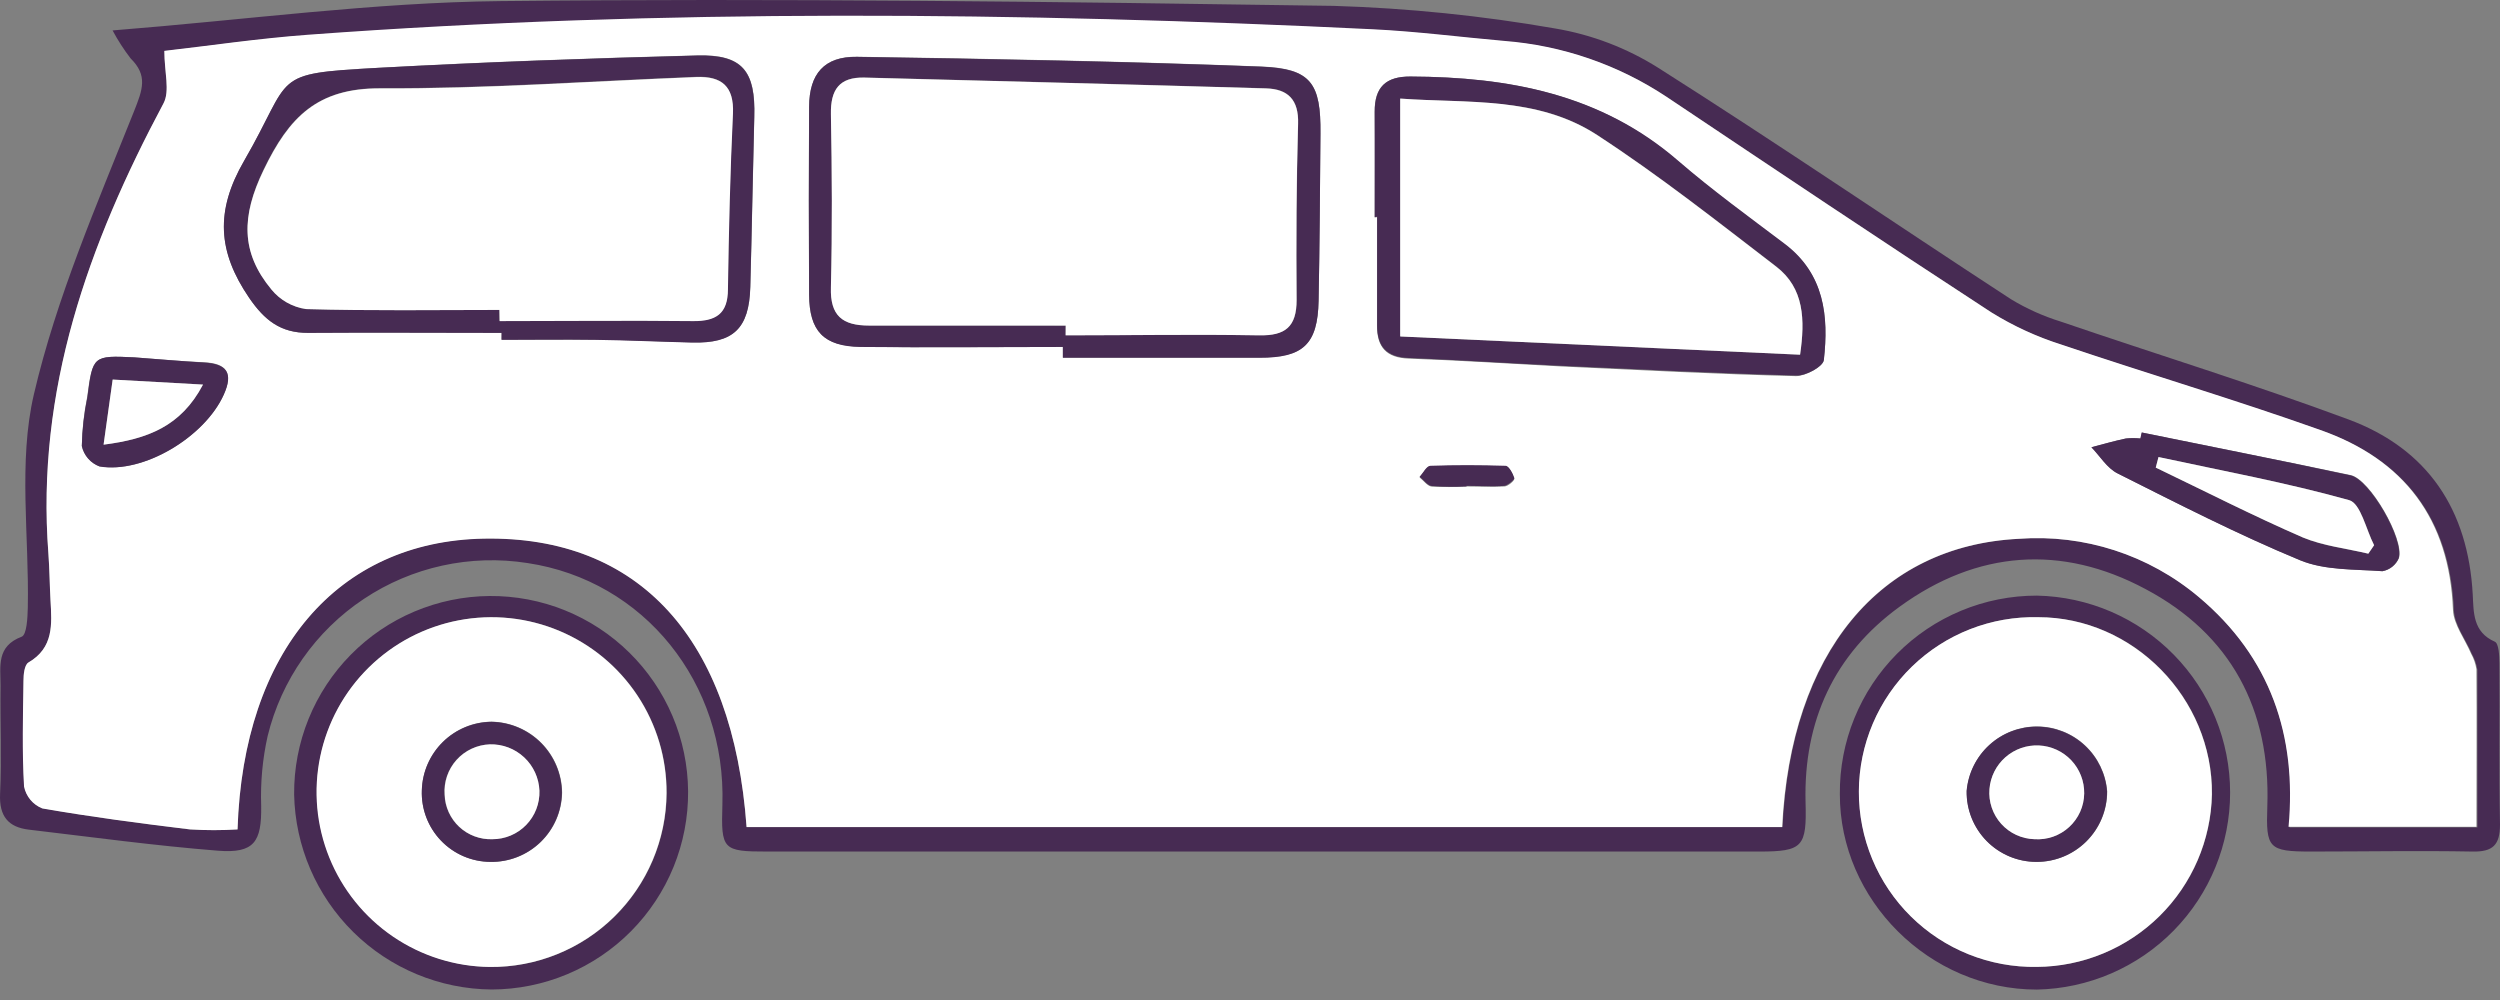 <svg width="150" height="60" viewBox="0 0 150 60" fill="none" xmlns="http://www.w3.org/2000/svg">
<rect x="0" y="0" width="150" height="60" fill="#808080" stroke="none"/>
<g clip-path="url(#clip0_3_637)">
<path d="M6.755 1.826C14.839 1.183 22.426 0.146 30.026 0.066C46.688 -0.113 63.379 0.103 80.022 0.352C84.478 0.488 88.919 0.941 93.311 1.709C95.5 2.077 97.595 2.875 99.474 4.056C106.605 8.577 113.566 13.329 120.65 17.948C121.59 18.519 122.597 18.971 123.647 19.296C129.402 21.263 135.217 23.052 140.915 25.169C145.674 26.939 148.093 30.591 148.365 35.685C148.422 36.742 148.365 37.92 149.69 38.502C149.93 38.61 149.962 39.347 149.967 39.798C149.991 43.023 149.939 46.253 150 49.478C150 50.713 149.558 51.117 148.347 51.093C145.119 51.032 141.887 51.093 138.66 51.093C136.11 51.093 135.95 50.896 136.039 48.385C136.246 42.563 133.845 38.056 128.73 35.343C123.689 32.643 118.611 33.028 113.97 36.408C110.048 39.258 108.211 43.263 108.333 48.122C108.409 50.812 108.178 51.093 105.548 51.093H46.035C43.358 51.093 43.259 50.986 43.344 48.277C43.574 40.967 38.646 34.835 31.656 33.784C28.226 33.243 24.718 34.012 21.828 35.937C18.938 37.861 16.878 40.801 16.056 44.173C15.751 45.544 15.622 46.948 15.671 48.352C15.704 50.511 15.258 51.216 13.073 51.042C9.287 50.741 5.51 50.225 1.733 49.779C0.493 49.633 -0.056 48.971 0.005 47.633C0.103 45.469 0.005 43.295 0.033 41.127C0.033 39.986 -0.23 38.779 1.301 38.202C1.607 38.084 1.654 37.061 1.668 36.455C1.757 32.178 1.085 27.727 2.034 23.657C3.392 17.84 5.816 12.258 8.042 6.676C8.564 5.366 8.878 4.531 7.835 3.502C7.43 2.974 7.068 2.414 6.755 1.826ZM44.805 49.624H106.952C107.46 39.164 112.787 32.746 121.148 32.328C125.069 32.038 128.947 33.293 131.952 35.826C136.227 39.436 137.815 44.131 137.369 49.643H148.642C148.642 46.399 148.642 43.291 148.642 40.188C148.591 39.858 148.481 39.54 148.318 39.248C147.947 38.371 147.271 37.507 147.233 36.62C147.012 31.164 144.283 27.573 139.248 25.821C134.113 24.019 128.913 22.455 123.746 20.709C122.261 20.24 120.841 19.587 119.518 18.765C112.984 14.507 106.506 10.164 100.024 5.826C97.125 3.907 93.785 2.758 90.319 2.488C87.688 2.254 85.062 1.916 82.431 1.789C61.128 0.756 39.835 0.545 18.546 2.117C15.502 2.319 12.5 2.765 9.865 3.066C9.865 4.319 10.212 5.47 9.813 6.216C5.304 14.667 2.156 23.436 2.908 33.225C2.978 34.164 2.983 35.103 3.035 36.042C3.114 37.45 3.237 38.859 1.705 39.765C1.456 39.906 1.409 40.474 1.409 40.845C1.409 42.953 1.329 45.07 1.452 47.178C1.51 47.471 1.64 47.745 1.831 47.974C2.023 48.204 2.268 48.382 2.546 48.493C5.477 49.014 8.456 49.403 11.405 49.765C12.354 49.824 13.304 49.824 14.252 49.765C14.595 39.033 20.274 32.465 29.03 32.305C38.341 32.15 43.978 38.3 44.795 49.624H44.805Z" fill="#472B53"/>
<path d="M41.286 47.478C41.297 49.033 41 50.575 40.413 52.016C39.825 53.456 38.959 54.766 37.864 55.871C36.769 56.976 35.467 57.854 34.032 58.454C32.596 59.055 31.056 59.366 29.5 59.37C26.389 59.345 23.41 58.108 21.197 55.923C18.984 53.737 17.711 50.775 17.648 47.666C17.636 46.115 17.93 44.577 18.512 43.139C19.095 41.701 19.955 40.392 21.044 39.286C22.132 38.181 23.428 37.3 24.858 36.695C26.287 36.09 27.821 35.773 29.373 35.76C30.925 35.748 32.465 36.041 33.903 36.623C35.342 37.206 36.652 38.065 37.758 39.154C38.864 40.242 39.745 41.537 40.351 42.965C40.956 44.394 41.274 45.927 41.286 47.478ZM29.387 58.018C31.463 58.041 33.499 57.449 35.237 56.316C36.976 55.183 38.34 53.561 39.157 51.654C39.973 49.746 40.206 47.64 39.825 45.601C39.444 43.562 38.467 41.681 37.017 40.197C35.567 38.712 33.709 37.691 31.679 37.261C29.648 36.831 27.536 37.013 25.608 37.782C23.681 38.552 22.025 39.875 20.85 41.585C19.675 43.295 19.033 45.315 19.006 47.389C18.985 50.171 20.063 52.849 22.008 54.839C23.952 56.83 26.604 57.972 29.387 58.018Z" fill="#472B53"/>
<path d="M122.214 35.737C125.31 35.798 128.258 37.071 130.425 39.281C132.593 41.49 133.807 44.461 133.807 47.556C133.807 50.65 132.593 53.621 130.425 55.831C128.258 58.041 125.31 59.313 122.214 59.375C115.774 59.375 110.372 53.995 110.391 47.638C110.378 46.079 110.675 44.532 111.264 43.089C111.853 41.645 112.722 40.331 113.821 39.225C114.92 38.118 116.228 37.24 117.669 36.642C119.109 36.043 120.654 35.736 122.214 35.737ZM122.214 58.014C124.971 57.996 127.611 56.903 129.574 54.969C131.537 53.035 132.666 50.411 132.723 47.657C132.779 41.901 128.025 37.028 122.299 37.032C120.902 36.998 119.513 37.242 118.212 37.751C116.911 38.26 115.725 39.023 114.723 39.996C113.721 40.969 112.923 42.133 112.376 43.417C111.83 44.703 111.545 46.084 111.54 47.48C111.534 48.876 111.808 50.26 112.344 51.549C112.88 52.838 113.668 54.008 114.662 54.989C115.656 55.97 116.836 56.743 118.133 57.262C119.43 57.781 120.818 58.037 122.214 58.014Z" fill="#472B53"/>
<path d="M44.795 49.624C43.978 38.3 38.341 32.15 29.03 32.319C20.274 32.479 14.595 39.047 14.252 49.765C13.304 49.823 12.353 49.823 11.405 49.765C8.441 49.408 5.477 49.018 2.537 48.507C2.259 48.396 2.013 48.218 1.822 47.989C1.631 47.759 1.5 47.485 1.442 47.192C1.32 45.07 1.376 42.962 1.409 40.845C1.409 40.464 1.466 39.906 1.7 39.751C3.232 38.864 3.11 37.455 3.03 36.028C2.978 35.089 2.973 34.15 2.903 33.211C2.151 23.422 5.299 14.652 9.808 6.202C10.208 5.455 9.86 4.324 9.86 3.052C12.509 2.751 15.497 2.305 18.489 2.084C39.778 0.512 61.072 0.723 82.375 1.756C85.006 1.883 87.632 2.225 90.262 2.455C93.728 2.725 97.069 3.874 99.967 5.793C106.45 10.131 112.927 14.474 119.462 18.732C120.784 19.554 122.205 20.207 123.689 20.676C128.857 22.422 134.061 23.962 139.191 25.788C144.241 27.558 146.97 31.15 147.177 36.587C147.214 37.474 147.891 38.338 148.262 39.216C148.425 39.507 148.534 39.825 148.586 40.154C148.609 43.258 148.586 46.366 148.586 49.61H137.312C137.815 44.131 136.227 39.436 131.929 35.826C128.924 33.293 125.045 32.037 121.125 32.328C112.763 32.746 107.436 39.164 106.929 49.624H44.795ZM63.773 20.817V21.455C67.705 21.455 71.632 21.455 75.564 21.455C78.185 21.455 79.063 20.666 79.115 18.042C79.181 14.699 79.2 11.357 79.228 8.014C79.256 4.991 78.669 4.108 75.672 3.991C67.592 3.681 59.503 3.521 51.414 3.404C49.46 3.376 48.562 4.423 48.548 6.404C48.52 10.159 48.52 13.915 48.548 17.671C48.548 19.85 49.417 20.774 51.635 20.807C55.679 20.859 59.728 20.817 63.773 20.817ZM30.097 19.972V20.38C31.976 20.38 33.855 20.38 35.734 20.38C37.613 20.38 39.6 20.497 41.535 20.544C44.006 20.605 44.95 19.713 45.021 17.211C45.115 13.812 45.171 10.408 45.26 7.009C45.34 4.249 44.556 3.253 41.84 3.324C35.452 3.488 29.068 3.718 22.689 4.07C16.14 4.432 17.644 4.469 14.651 9.648C12.904 12.666 13.068 15.113 14.952 17.868C15.892 19.225 16.831 19.986 18.489 19.972C22.355 19.944 26.226 19.972 30.097 19.972ZM82.483 13.037H82.619C82.619 15.211 82.619 17.38 82.619 19.549C82.619 20.831 83.178 21.469 84.522 21.516C87.575 21.624 90.629 21.826 93.668 21.986C98.365 22.202 103.063 22.455 107.76 22.568C108.333 22.568 109.376 22.005 109.423 21.629C109.738 18.99 109.475 16.465 107.074 14.666C104.923 13.037 102.729 11.451 100.69 9.69C96.049 5.634 90.511 4.62 84.625 4.592C83.141 4.592 82.464 5.23 82.478 6.704C82.502 8.812 82.483 10.925 82.483 13.037ZM128.518 25.948L128.439 26.31C128.148 26.279 127.855 26.279 127.565 26.31C126.87 26.455 126.184 26.657 125.498 26.835C126.015 27.371 126.437 28.089 127.067 28.404C130.675 30.216 134.277 32.065 138.007 33.61C139.496 34.23 141.296 34.15 142.958 34.272C143.175 34.231 143.378 34.137 143.549 33.999C143.72 33.86 143.855 33.681 143.94 33.478C144.264 32.342 142.202 28.756 141.047 28.507C136.861 27.624 132.676 26.803 128.5 25.948H128.518ZM8.047 21.441C5.585 21.324 5.562 21.347 5.228 23.831C5.033 24.796 4.926 25.776 4.909 26.76C4.971 27.035 5.1 27.29 5.286 27.503C5.471 27.715 5.706 27.878 5.97 27.976C8.606 28.446 12.289 26.202 13.425 23.671C14.008 22.38 13.604 21.793 12.237 21.737C10.87 21.68 9.442 21.544 8.047 21.441ZM87.993 29.188C88.749 29.188 89.51 29.225 90.262 29.188C90.483 29.188 90.887 28.826 90.859 28.718C90.774 28.436 90.534 27.995 90.337 27.986C88.829 27.92 87.317 27.915 85.814 27.986C85.593 27.986 85.386 28.418 85.175 28.648C85.419 28.84 85.644 29.169 85.903 29.197C86.599 29.234 87.297 29.231 87.993 29.188Z" fill="white"/>
<path d="M29.387 58.018C27.313 57.998 25.291 57.363 23.576 56.195C21.862 55.027 20.533 53.377 19.756 51.454C18.979 49.532 18.79 47.422 19.212 45.392C19.634 43.361 20.648 41.501 22.127 40.047C23.606 38.592 25.483 37.608 27.521 37.219C29.559 36.83 31.667 37.053 33.578 37.861C35.489 38.668 37.118 40.023 38.259 41.755C39.4 43.486 40.003 45.517 39.99 47.591C39.98 48.972 39.698 50.337 39.159 51.609C38.621 52.88 37.837 54.034 36.852 55.002C35.867 55.971 34.701 56.736 33.42 57.253C32.139 57.771 30.769 58.031 29.387 58.018ZM29.42 51.713C29.977 51.724 30.53 51.624 31.048 51.421C31.566 51.217 32.038 50.914 32.438 50.527C32.839 50.141 33.158 49.679 33.38 49.169C33.601 48.659 33.719 48.11 33.728 47.553C33.715 46.434 33.266 45.364 32.477 44.57C31.687 43.776 30.62 43.321 29.5 43.3C28.404 43.309 27.354 43.744 26.572 44.512C25.791 45.28 25.338 46.322 25.31 47.417C25.289 47.971 25.38 48.524 25.577 49.042C25.774 49.56 26.073 50.034 26.456 50.434C26.839 50.835 27.299 51.154 27.808 51.374C28.318 51.594 28.866 51.709 29.42 51.713Z" fill="white"/>
<path d="M122.205 58.014C120.808 58.037 119.421 57.781 118.124 57.262C116.827 56.743 115.647 55.97 114.653 54.989C113.659 54.008 112.87 52.838 112.334 51.549C111.798 50.26 111.525 48.876 111.53 47.48C111.536 46.084 111.821 44.703 112.367 43.417C112.914 42.133 113.711 40.969 114.713 39.996C115.715 39.023 116.901 38.26 118.202 37.751C119.503 37.242 120.893 36.998 122.29 37.032C127.992 37.032 132.77 41.901 132.713 47.657C132.657 50.411 131.527 53.035 129.565 54.969C127.602 56.903 124.961 57.996 122.205 58.014ZM122.205 51.713C123.326 51.713 124.402 51.268 125.194 50.475C125.987 49.683 126.433 48.608 126.433 47.488C126.352 46.43 125.875 45.441 125.098 44.718C124.321 43.995 123.3 43.591 122.239 43.586C121.177 43.58 120.152 43.974 119.368 44.689C118.584 45.405 118.097 46.388 118.005 47.446C117.995 48.001 118.095 48.553 118.3 49.069C118.505 49.586 118.811 50.056 119.199 50.453C119.588 50.851 120.052 51.166 120.564 51.383C121.076 51.599 121.626 51.711 122.182 51.713H122.205Z" fill="white"/>
<path d="M63.773 20.817C59.728 20.817 55.679 20.859 51.635 20.817C49.417 20.784 48.562 19.878 48.548 17.681C48.526 13.925 48.526 10.169 48.548 6.413C48.548 4.432 49.46 3.385 51.414 3.413C59.503 3.54 67.592 3.69 75.672 4C78.669 4.117 79.256 5 79.228 8.023C79.2 11.366 79.181 14.709 79.115 18.052C79.063 20.676 78.175 21.474 75.564 21.465C71.632 21.465 67.705 21.465 63.773 21.465V20.817ZM63.942 19.535V20.113C67.813 20.113 71.688 20.066 75.559 20.113C77.128 20.141 77.814 19.596 77.8 17.986C77.772 14.465 77.8 10.944 77.889 7.427C77.936 5.972 77.278 5.333 75.963 5.296C67.93 5.061 59.898 4.859 51.87 4.648C50.362 4.61 49.831 5.376 49.859 6.845C49.92 10.305 49.939 13.77 49.859 17.23C49.812 18.934 50.545 19.54 52.151 19.526C56.078 19.516 60.01 19.535 63.942 19.535Z" fill="#472B53"/>
<path d="M30.097 19.972C26.226 19.972 22.355 19.944 18.485 19.972C16.84 19.972 15.873 19.225 14.947 17.868C13.068 15.113 12.899 12.666 14.647 9.648C17.639 4.484 16.136 4.432 22.684 4.07C29.063 3.728 35.447 3.498 41.836 3.333C44.551 3.263 45.335 4.272 45.255 7.019C45.166 10.418 45.11 13.822 45.016 17.221C44.946 19.723 44.001 20.615 41.53 20.554C39.595 20.507 37.664 20.418 35.729 20.39C33.794 20.361 31.971 20.39 30.092 20.39L30.097 19.972ZM29.965 18.596V19.249C33.836 19.249 37.702 19.221 41.573 19.249C42.935 19.249 43.644 18.817 43.663 17.343C43.715 13.826 43.799 10.3 43.964 6.798C44.039 5.16 43.287 4.549 41.775 4.606C35.452 4.854 29.129 5.314 22.806 5.286C19.048 5.286 17.334 7 15.802 10.192C14.482 12.948 14.435 15.122 16.272 17.352C16.79 17.996 17.531 18.422 18.348 18.544C22.229 18.657 26.099 18.596 29.965 18.596Z" fill="#472B53"/>
<path d="M82.483 13.037C82.483 10.925 82.483 8.812 82.483 6.704C82.483 5.23 83.145 4.582 84.63 4.592C90.516 4.62 96.054 5.629 100.7 9.652C102.739 11.413 104.928 13 107.084 14.629C109.461 16.427 109.724 18.953 109.433 21.591C109.386 21.99 108.343 22.568 107.77 22.53C103.072 22.404 98.375 22.164 93.677 21.948C90.629 21.803 87.57 21.601 84.531 21.479C83.188 21.432 82.624 20.793 82.629 19.512C82.629 17.343 82.629 15.174 82.629 13L82.483 13.037ZM108.005 21.282C108.31 19.183 108.253 17.291 106.595 16C103.067 13.291 99.549 10.521 95.843 8.099C92.254 5.751 88.04 6.221 84.033 5.915V20.188L108.005 21.282Z" fill="#472B53"/>
<path d="M128.5 25.948C132.676 26.803 136.861 27.624 141.028 28.521C142.183 28.77 144.246 32.356 143.921 33.493C143.834 33.693 143.699 33.869 143.528 34.005C143.357 34.141 143.155 34.232 142.94 34.272C141.272 34.15 139.478 34.23 137.989 33.61C134.259 32.065 130.656 30.216 127.048 28.404C126.419 28.089 125.996 27.371 125.479 26.835C126.165 26.657 126.851 26.455 127.546 26.31C127.836 26.279 128.129 26.279 128.42 26.31L128.5 25.948ZM142.099 33.22L142.446 32.713C141.977 31.774 141.643 30.202 140.948 30.009C137.19 28.957 133.333 28.249 129.51 27.422C129.453 27.634 129.402 27.845 129.345 28.056C132.281 29.465 135.184 30.948 138.162 32.244C139.388 32.774 140.784 32.906 142.099 33.22Z" fill="#472B53"/>
<path d="M8.047 21.441C9.456 21.544 10.842 21.671 12.237 21.751C13.632 21.831 14.008 22.394 13.425 23.685C12.289 26.216 8.606 28.436 5.971 27.99C5.705 27.89 5.468 27.726 5.283 27.511C5.097 27.296 4.969 27.038 4.909 26.76C4.931 25.771 5.045 24.785 5.247 23.817C5.562 21.347 5.585 21.324 8.047 21.441ZM6.215 26.68C8.841 26.343 10.861 25.591 12.181 23.075L6.76 22.774L6.215 26.68Z" fill="#472B53"/>
<path d="M87.993 29.188C87.296 29.218 86.599 29.209 85.903 29.159C85.644 29.131 85.433 28.802 85.175 28.61C85.386 28.38 85.593 27.957 85.814 27.948C87.317 27.896 88.829 27.901 90.337 27.948C90.535 27.948 90.774 28.418 90.859 28.68C90.887 28.77 90.483 29.112 90.262 29.15C89.51 29.211 88.749 29.15 87.993 29.15V29.188Z" fill="#472B53"/>
<path d="M29.42 51.713C28.866 51.709 28.318 51.594 27.808 51.374C27.299 51.154 26.839 50.835 26.456 50.434C26.073 50.034 25.774 49.56 25.577 49.042C25.38 48.524 25.289 47.971 25.31 47.417C25.34 46.326 25.792 45.289 26.57 44.523C27.349 43.757 28.394 43.322 29.486 43.309C30.606 43.33 31.673 43.786 32.463 44.58C33.252 45.374 33.701 46.444 33.714 47.563C33.694 48.682 33.231 49.747 32.426 50.526C31.621 51.304 30.54 51.731 29.42 51.713ZM32.366 47.446C32.336 46.681 32.006 45.96 31.446 45.438C30.886 44.917 30.143 44.637 29.378 44.661C29 44.675 28.628 44.765 28.284 44.925C27.941 45.086 27.634 45.313 27.381 45.595C27.128 45.877 26.934 46.207 26.812 46.565C26.689 46.923 26.64 47.303 26.668 47.68C26.679 48.044 26.762 48.402 26.913 48.733C27.063 49.065 27.278 49.363 27.544 49.612C27.811 49.86 28.123 50.053 28.465 50.18C28.806 50.307 29.169 50.365 29.533 50.352C29.912 50.354 30.288 50.279 30.637 50.133C30.987 49.987 31.303 49.772 31.567 49.5C31.832 49.229 32.039 48.907 32.176 48.554C32.313 48.201 32.378 47.824 32.366 47.446Z" fill="#472B53"/>
<path d="M122.181 51.713C121.626 51.713 121.076 51.602 120.564 51.387C120.052 51.172 119.588 50.858 119.198 50.462C118.809 50.066 118.502 49.597 118.295 49.081C118.089 48.566 117.987 48.015 117.996 47.46C118.088 46.403 118.574 45.419 119.358 44.703C120.143 43.988 121.167 43.594 122.229 43.6C123.291 43.605 124.312 44.009 125.089 44.732C125.866 45.455 126.342 46.444 126.423 47.502C126.421 48.057 126.31 48.606 126.096 49.118C125.882 49.63 125.569 50.094 125.175 50.486C124.781 50.877 124.314 51.186 123.8 51.397C123.287 51.608 122.737 51.715 122.181 51.713ZM122.073 50.352C122.451 50.377 122.831 50.325 123.188 50.2C123.545 50.074 123.873 49.877 124.152 49.62C124.431 49.364 124.654 49.053 124.809 48.708C124.963 48.362 125.046 47.989 125.052 47.61C125.062 46.872 124.785 46.158 124.279 45.62C123.773 45.083 123.077 44.763 122.339 44.728C121.601 44.693 120.879 44.946 120.324 45.434C119.77 45.922 119.427 46.606 119.368 47.342C119.337 47.72 119.383 48.099 119.505 48.458C119.626 48.817 119.819 49.148 120.072 49.429C120.325 49.711 120.633 49.938 120.978 50.097C121.322 50.255 121.695 50.342 122.073 50.352Z" fill="#472B53"/>
<path d="M63.942 19.535C60.01 19.535 56.078 19.535 52.147 19.535C50.54 19.535 49.798 18.944 49.854 17.239C49.939 13.779 49.92 10.315 49.854 6.854C49.826 5.385 50.357 4.62 51.865 4.657C59.893 4.869 67.926 5.07 75.958 5.305C77.274 5.343 77.931 5.981 77.884 7.437C77.781 10.953 77.767 14.479 77.795 17.995C77.795 19.605 77.123 20.15 75.554 20.122C71.684 20.051 67.808 20.122 63.937 20.122L63.942 19.535Z" fill="white"/>
<path d="M29.965 18.596C26.099 18.596 22.229 18.657 18.363 18.544C17.548 18.427 16.807 18.008 16.286 17.371C14.435 15.141 14.482 12.967 15.816 10.211C17.348 7.019 19.048 5.286 22.82 5.305C29.143 5.333 35.466 4.873 41.789 4.624C43.301 4.568 44.053 5.178 43.978 6.817C43.813 10.329 43.729 13.859 43.677 17.361C43.677 18.835 42.949 19.282 41.587 19.267C37.716 19.225 33.85 19.267 29.979 19.267L29.965 18.596Z" fill="white"/>
<path d="M108.005 21.282L84.01 20.188V5.915C88.017 6.207 92.23 5.765 95.819 8.099C99.54 10.521 103.044 13.291 106.572 16C108.253 17.291 108.31 19.183 108.005 21.282Z" fill="white"/>
<path d="M142.099 33.22C140.784 32.906 139.388 32.751 138.162 32.244C135.184 30.948 132.281 29.465 129.345 28.056C129.402 27.845 129.453 27.634 129.51 27.422C133.333 28.248 137.185 28.957 140.948 30.009C141.643 30.202 141.958 31.774 142.446 32.713L142.099 33.22Z" fill="white"/>
<path d="M6.215 26.68L6.76 22.774L12.181 23.075C10.861 25.591 8.841 26.343 6.215 26.68Z" fill="white"/>
<path d="M32.366 47.446C32.378 47.823 32.313 48.199 32.177 48.551C32.041 48.903 31.835 49.224 31.572 49.495C31.309 49.766 30.995 49.982 30.647 50.129C30.299 50.276 29.925 50.352 29.547 50.352C29.183 50.365 28.82 50.307 28.479 50.18C28.137 50.053 27.825 49.86 27.558 49.612C27.292 49.363 27.078 49.065 26.927 48.733C26.777 48.402 26.693 48.044 26.682 47.68C26.654 47.303 26.703 46.923 26.826 46.565C26.948 46.207 27.142 45.877 27.395 45.595C27.648 45.313 27.955 45.086 28.299 44.925C28.642 44.765 29.014 44.675 29.392 44.661C30.155 44.641 30.894 44.922 31.451 45.443C32.008 45.964 32.336 46.684 32.366 47.446Z" fill="white"/>
<path d="M122.073 50.352C121.695 50.342 121.322 50.255 120.978 50.097C120.633 49.938 120.325 49.711 120.072 49.429C119.819 49.148 119.626 48.817 119.505 48.458C119.383 48.099 119.337 47.72 119.368 47.342C119.427 46.606 119.77 45.922 120.324 45.434C120.879 44.946 121.601 44.693 122.339 44.728C123.077 44.763 123.773 45.083 124.279 45.62C124.785 46.158 125.062 46.872 125.052 47.61C125.046 47.989 124.964 48.362 124.809 48.708C124.654 49.053 124.431 49.364 124.152 49.62C123.873 49.877 123.545 50.074 123.188 50.2C122.831 50.325 122.451 50.377 122.073 50.352Z" fill="white"/>
</g>
<defs>
<clipPath id="clip0_3_637">
<rect width="150" height="59.375" fill="white"/>
</clipPath>
</defs>
</svg>
